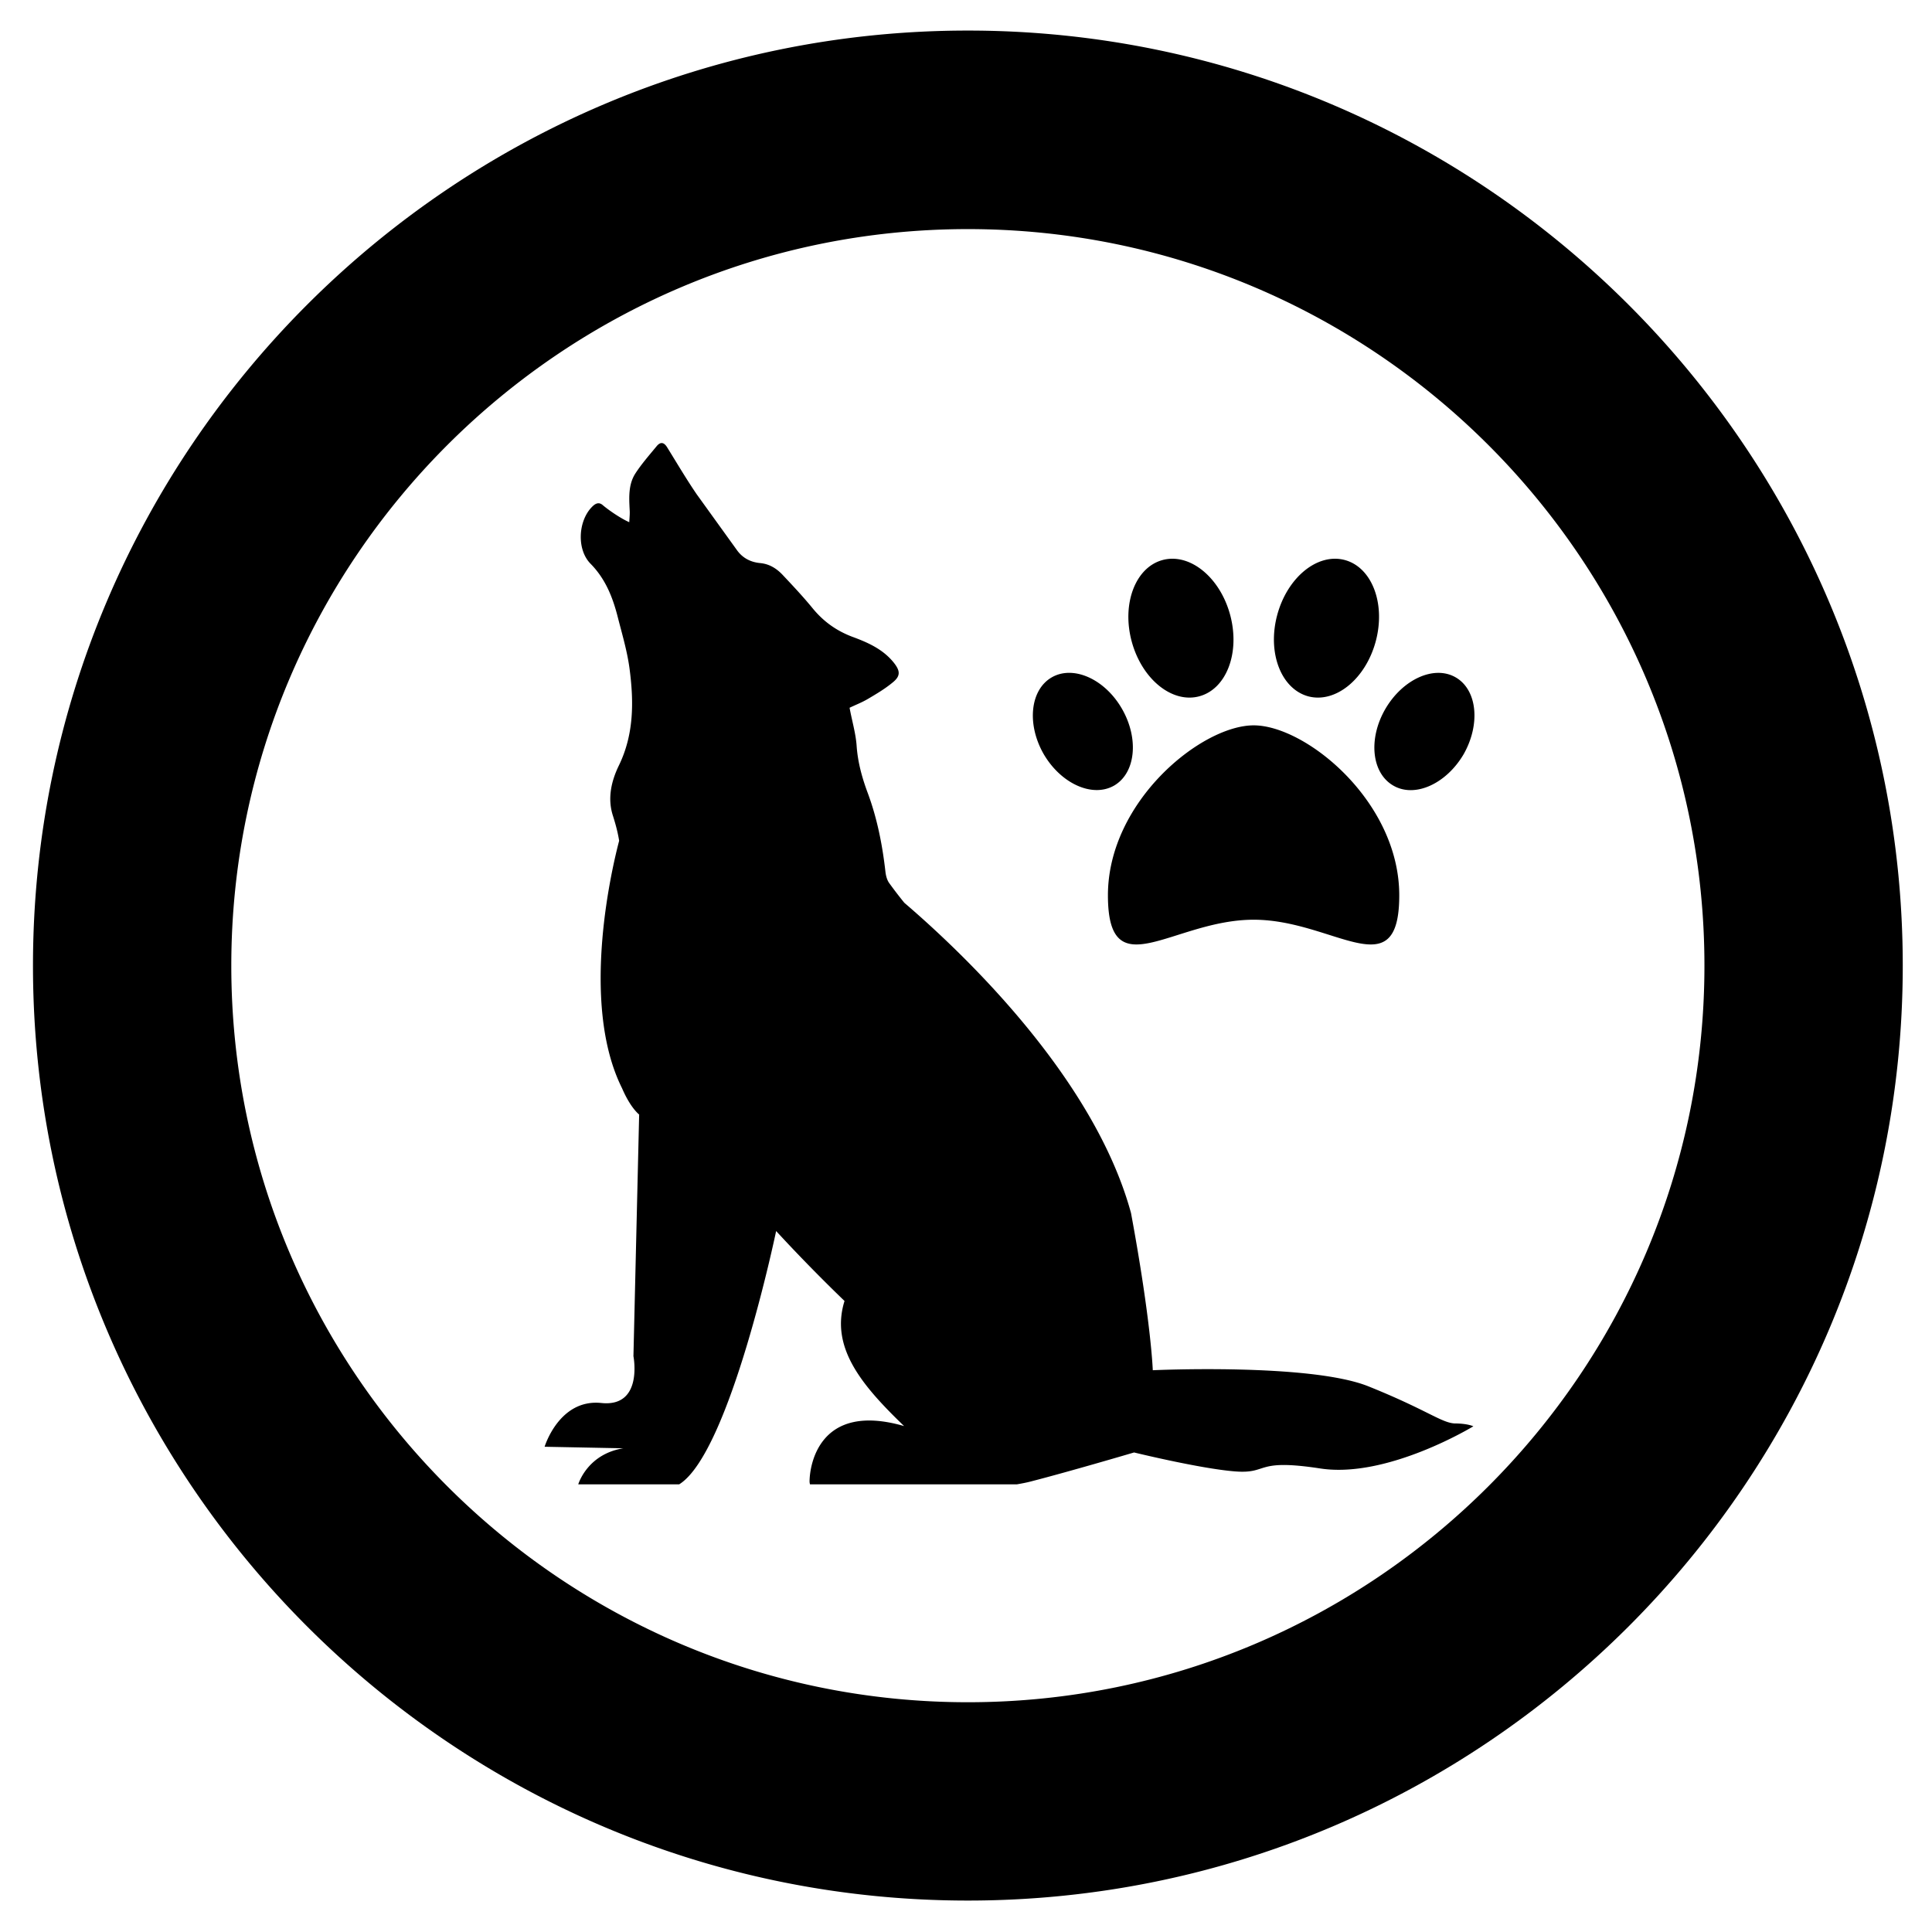 <svg xmlns="http://www.w3.org/2000/svg" viewBox="0 0 87.87 87.87" ><path d="M44.02 1.39C20.57 1.39 1.5 20.47 1.5 43.92c0 23.44 19.07 42.52 42.52 42.52s42.52-19.08 42.52-42.52c0-23.45-19.08-42.53-42.52-42.53zm0 76.03c-18.47 0-33.5-15.03-33.5-33.5s15.03-33.5 33.5-33.5 33.5 15.03 33.5 33.5-15.03 33.5-33.5 33.5zm18.21-14.37c-2.65-1.06-9.8-.73-9.8-.73s-.07-2.18-.99-7.15c-1.69-6.19-7.67-11.85-10.31-14.11a19.53 19.53 0 0 1-.69-.9c-.1-.14-.15-.34-.17-.52-.14-1.23-.38-2.44-.81-3.59-.26-.7-.45-1.4-.5-2.14-.04-.56-.21-1.12-.32-1.72.27-.13.56-.24.83-.4.39-.23.78-.46 1.13-.75.36-.29.35-.52.06-.89-.49-.62-1.19-.93-1.9-1.19-.71-.27-1.29-.68-1.78-1.27-.44-.54-.92-1.05-1.4-1.56-.27-.28-.59-.48-1-.52-.44-.04-.81-.23-1.07-.6l-1.83-2.54c-.47-.69-.9-1.42-1.34-2.13-.15-.24-.31-.25-.48-.04-.33.4-.68.8-.96 1.23-.33.51-.29 1.11-.26 1.69.01.16-.01.33-.02.53-.43-.19-.99-.59-1.21-.78-.2-.17-.37-.04-.51.11-.61.65-.67 1.92-.04 2.56.66.67.99 1.48 1.22 2.36.2.79.44 1.58.55 2.39.2 1.5.21 3-.48 4.42-.35.72-.53 1.51-.27 2.3.12.38.22.75.28 1.13-.26.98-1.83 7.32.13 11.25.39.91.78 1.2.78 1.2l-.26 10.99s.46 2.33-1.46 2.13-2.58 1.99-2.58 1.99l3.58.07c-1.55.25-2 1.48-2.05 1.64h4.59c2.31-1.43 4.41-11.52 4.41-11.52a76.35 76.35 0 0 0 3.11 3.18c-.66 2.12.79 3.84 2.71 5.69-3.91-1.13-4.3 1.85-4.3 2.52 0 .05.01.09.02.13h9.41c.23-.04.44-.08.63-.13 1.79-.46 4.7-1.32 4.7-1.32s2.98.73 4.57.86.86-.6 3.91-.13c3.05.46 6.95-1.92 6.95-1.92s-.26-.13-.86-.13c-.61-.04-1.28-.63-3.92-1.69zM50.39 40.72c0 4.27 2.96 1.11 6.63 1.11 3.66 0 6.62 3.16 6.62-1.11s-4.25-7.73-6.62-7.73c-2.38 0-6.63 3.46-6.63 7.73zm9.11-9.05c1.24.33 2.61-.79 3.07-2.5s-.17-3.37-1.41-3.7-2.61.79-3.07 2.5.17 3.36 1.41 3.7zm-8.83 4.06c.98-.57 1.14-2.13.36-3.49s-2.22-2-3.2-1.43-1.14 2.13-.36 3.49c.79 1.35 2.22 1.99 3.2 1.43zm15.54-4.92c-.98-.57-2.41.08-3.2 1.43-.79 1.36-.63 2.92.36 3.49.98.57 2.41-.08 3.2-1.43.77-1.36.62-2.92-.36-3.49zm-11.67.86c1.24-.33 1.87-1.98 1.41-3.7-.46-1.71-1.83-2.83-3.07-2.5s-1.87 1.99-1.41 3.7 1.83 2.83 3.07 2.5z"/></svg>